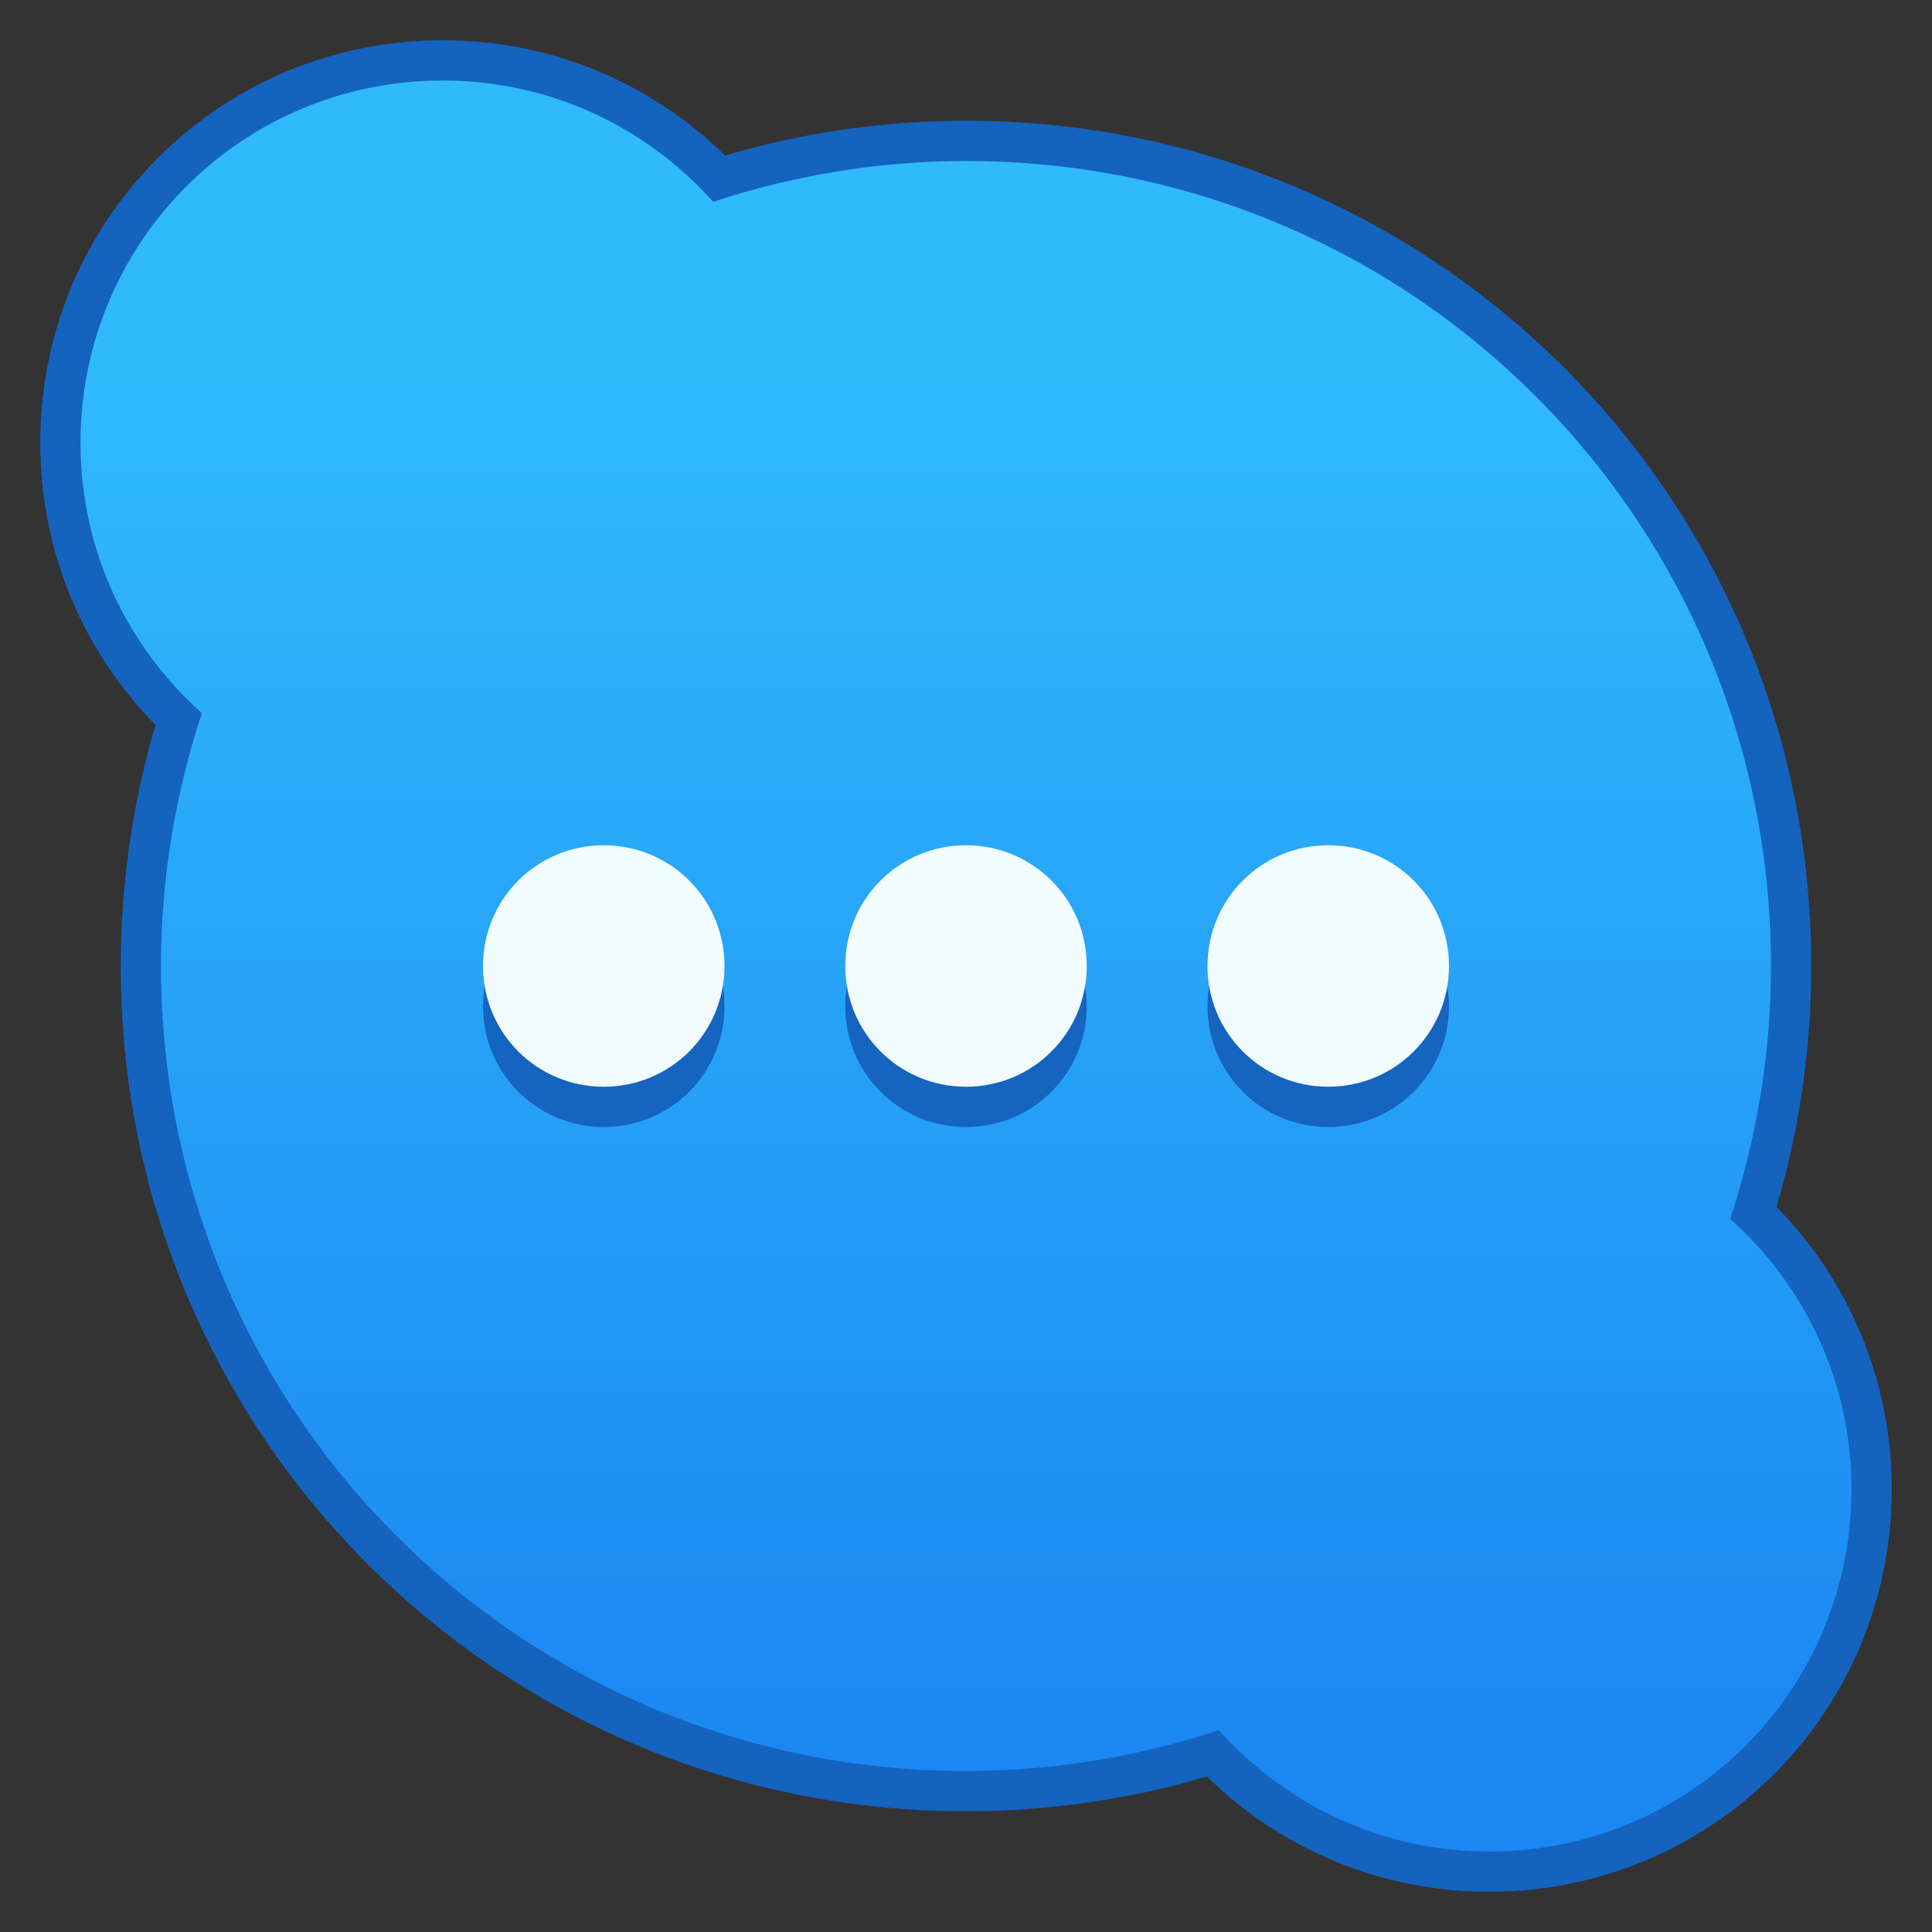 <?xml version="1.0" encoding="UTF-8" standalone="no"?>
<!-- Created with Inkscape (http://www.inkscape.org/) -->

<svg
   xmlns:dc="http://purl.org/dc/elements/1.1/"
   xmlns:cc="http://creativecommons.org/ns#"
   xmlns:rdf="http://www.w3.org/1999/02/22-rdf-syntax-ns#"
   xmlns:svg="http://www.w3.org/2000/svg"
   xmlns="http://www.w3.org/2000/svg"
   xmlns:xlink="http://www.w3.org/1999/xlink"
   xmlns:sodipodi="http://sodipodi.sourceforge.net/DTD/sodipodi-0.dtd"
   xmlns:inkscape="http://www.inkscape.org/namespaces/inkscape"
   width="48"
   height="48"
   viewBox="0 0 48 48"
   version="1.1"
   id="svg8"
   inkscape:version="0.92.2 2405546, 2018-03-11"
   sodipodi:docname="skype.svg">
  <rect x="0" y="0" width="48" height="48" fill="#333333" stroke="none"/>
  <title
     id="title7895">Antu icon Theme</title>
  <defs
     id="defs2">
    <linearGradient
       inkscape:collect="always"
       xlink:href="#linearGradient4587"
       id="linearGradient4836"
       x1="2102.834"
       y1="-4960.827"
       x2="2102.834"
       y2="-5114.236"
       gradientUnits="userSpaceOnUse"
       gradientTransform="matrix(0.223,0,0,0.223,-477.966,1428.498)" />
    <linearGradient
       inkscape:collect="always"
       id="linearGradient4587">
      <stop
         style="stop-color:#1b87f2;stop-opacity:1"
         offset="0"
         id="stop4583" />
      <stop
         style="stop-color:#30bafc;stop-opacity:1"
         offset="1"
         id="stop4585" />
    </linearGradient>
  </defs>
  <sodipodi:namedview
     id="base"
     pagecolor="#ffffff"
     bordercolor="#666666"
     borderopacity="1.0"
     inkscape:pageopacity="0.0"
     inkscape:pageshadow="2"
     inkscape:zoom="5.6568544"
     inkscape:cx="-9.7905113"
     inkscape:cy="38.487199"
     inkscape:document-units="px"
     inkscape:current-layer="layer1"
     showgrid="true"
     units="px"
     inkscape:window-width="1360"
     inkscape:window-height="711"
     inkscape:window-x="0"
     inkscape:window-y="28"
     inkscape:window-maximized="1"
     objecttolerance="10"
     gridtolerance="10"
     guidetolerance="10"
     inkscape:snap-bbox="true"
     inkscape:bbox-paths="true"
     inkscape:bbox-nodes="true"
     inkscape:snap-bbox-edge-midpoints="true"
     inkscape:snap-bbox-midpoints="true"
     inkscape:object-paths="true"
     inkscape:snap-intersection-paths="true">
    <inkscape:grid
       type="xygrid"
       id="grid7897"
       empspacing="4" />
  </sodipodi:namedview>
  <g
     inkscape:label="Capa 1"
     inkscape:groupmode="layer"
     id="layer1"
     transform="translate(0,-266.65)">
    <g
       id="g3654"
       transform="translate(32,-12)">
      <path
         id="rect4544"
         d="m -21,279.65 c -5.54,0 -10,4.46 -10,10 0,2.739 1.092,5.211 2.863,7.014 C -28.696,298.56 -29,300.568 -29,302.65 c 0,11.634 9.366,21 21,21 2.082,0 4.09,-0.304 5.986,-0.863 1.802,1.771 4.275,2.863 7.014,2.863 5.54,0 10,-4.46 10,-10 0,-2.739 -1.092,-5.211 -2.863,-7.014 C 12.696,306.74 13,304.732 13,302.65 c 0,-11.634 -9.366,-21 -21,-21 -2.082,0 -4.09,0.304 -5.986,0.863 -1.802,-1.771 -4.275,-2.863 -7.014,-2.863 z"
         style="opacity:1;fill:#1463bf;fill-opacity:1;stroke:none;stroke-width:0.286;stroke-miterlimit:4;stroke-dasharray:none;stroke-opacity:1"
         inkscape:connector-curvature="0" />
      <path
         id="rect4544-5"
         d="m -21,280.65 c -4.986,0 -9,4.014 -9,9 0,2.68 1.167,5.071 3.014,6.717 C -27.636,298.343 -28,300.451 -28,302.65 c 0,11.08 8.92,20 20,20 2.199,0 4.307,-0.364 6.283,-1.014 1.646,1.847 4.037,3.014 6.717,3.014 4.986,0 9,-4.014 9,-9 0,-2.68 -1.167,-5.071 -3.014,-6.717 C 11.636,306.957 12,304.849 12,302.65 c 0,-11.08 -8.92,-20 -20,-20 -2.199,0 -4.307,0.364 -6.283,1.014 -1.646,-1.847 -4.037,-3.014 -6.717,-3.014 z"
         style="opacity:1;fill:url(#linearGradient4836);fill-opacity:1;stroke:none;stroke-width:0.286;stroke-miterlimit:4;stroke-dasharray:none;stroke-opacity:1"
         inkscape:connector-curvature="0" />
      <path
         sodipodi:nodetypes="sssssssssssssss"
         style="opacity:0.97;vector-effect:none;fill:#1463bf;fill-opacity:1;stroke:none;stroke-width:2;stroke-linecap:round;stroke-linejoin:round;stroke-miterlimit:4;stroke-dasharray:none;stroke-dashoffset:0;stroke-opacity:1"
         d="m -17,300.65 c -1.662,0 -3,1.338 -3,3 0,1.662 1.338,3 3,3 1.662,0 3,-1.338 3,-3 0,-1.662 -1.338,-3 -3,-3 z m 9,0 c -1.662,0 -3,1.338 -3,3 0,1.662 1.338,3 3,3 1.662,0 3,-1.338 3,-3 0,-1.662 -1.338,-3 -3,-3 z m 9,0 c -1.662,0 -3,1.338 -3,3 0,1.662 1.338,3 3,3 1.662,0 3,-1.338 3,-3 0,-1.662 -1.338,-3 -3,-3 z"
         id="rect889-7"
         inkscape:connector-curvature="0" />
      <path
         sodipodi:nodetypes="sssssssssssssss"
         style="opacity:0.97;vector-effect:none;fill:#f7fefe;fill-opacity:1;stroke:none;stroke-width:2;stroke-linecap:round;stroke-linejoin:round;stroke-miterlimit:4;stroke-dasharray:none;stroke-dashoffset:0;stroke-opacity:1"
         d="m -17,299.65 c -1.662,0 -3,1.338 -3,3 0,1.662 1.338,3 3,3 1.662,0 3,-1.338 3,-3 0,-1.662 -1.338,-3 -3,-3 z m 9,0 c -1.662,0 -3,1.338 -3,3 0,1.662 1.338,3 3,3 1.662,0 3,-1.338 3,-3 0,-1.662 -1.338,-3 -3,-3 z m 9,0 c -1.662,0 -3,1.338 -3,3 0,1.662 1.338,3 3,3 1.662,0 3,-1.338 3,-3 0,-1.662 -1.338,-3 -3,-3 z"
         id="rect889-7-5"
         inkscape:connector-curvature="0" />
    </g>
  </g>
</svg>
